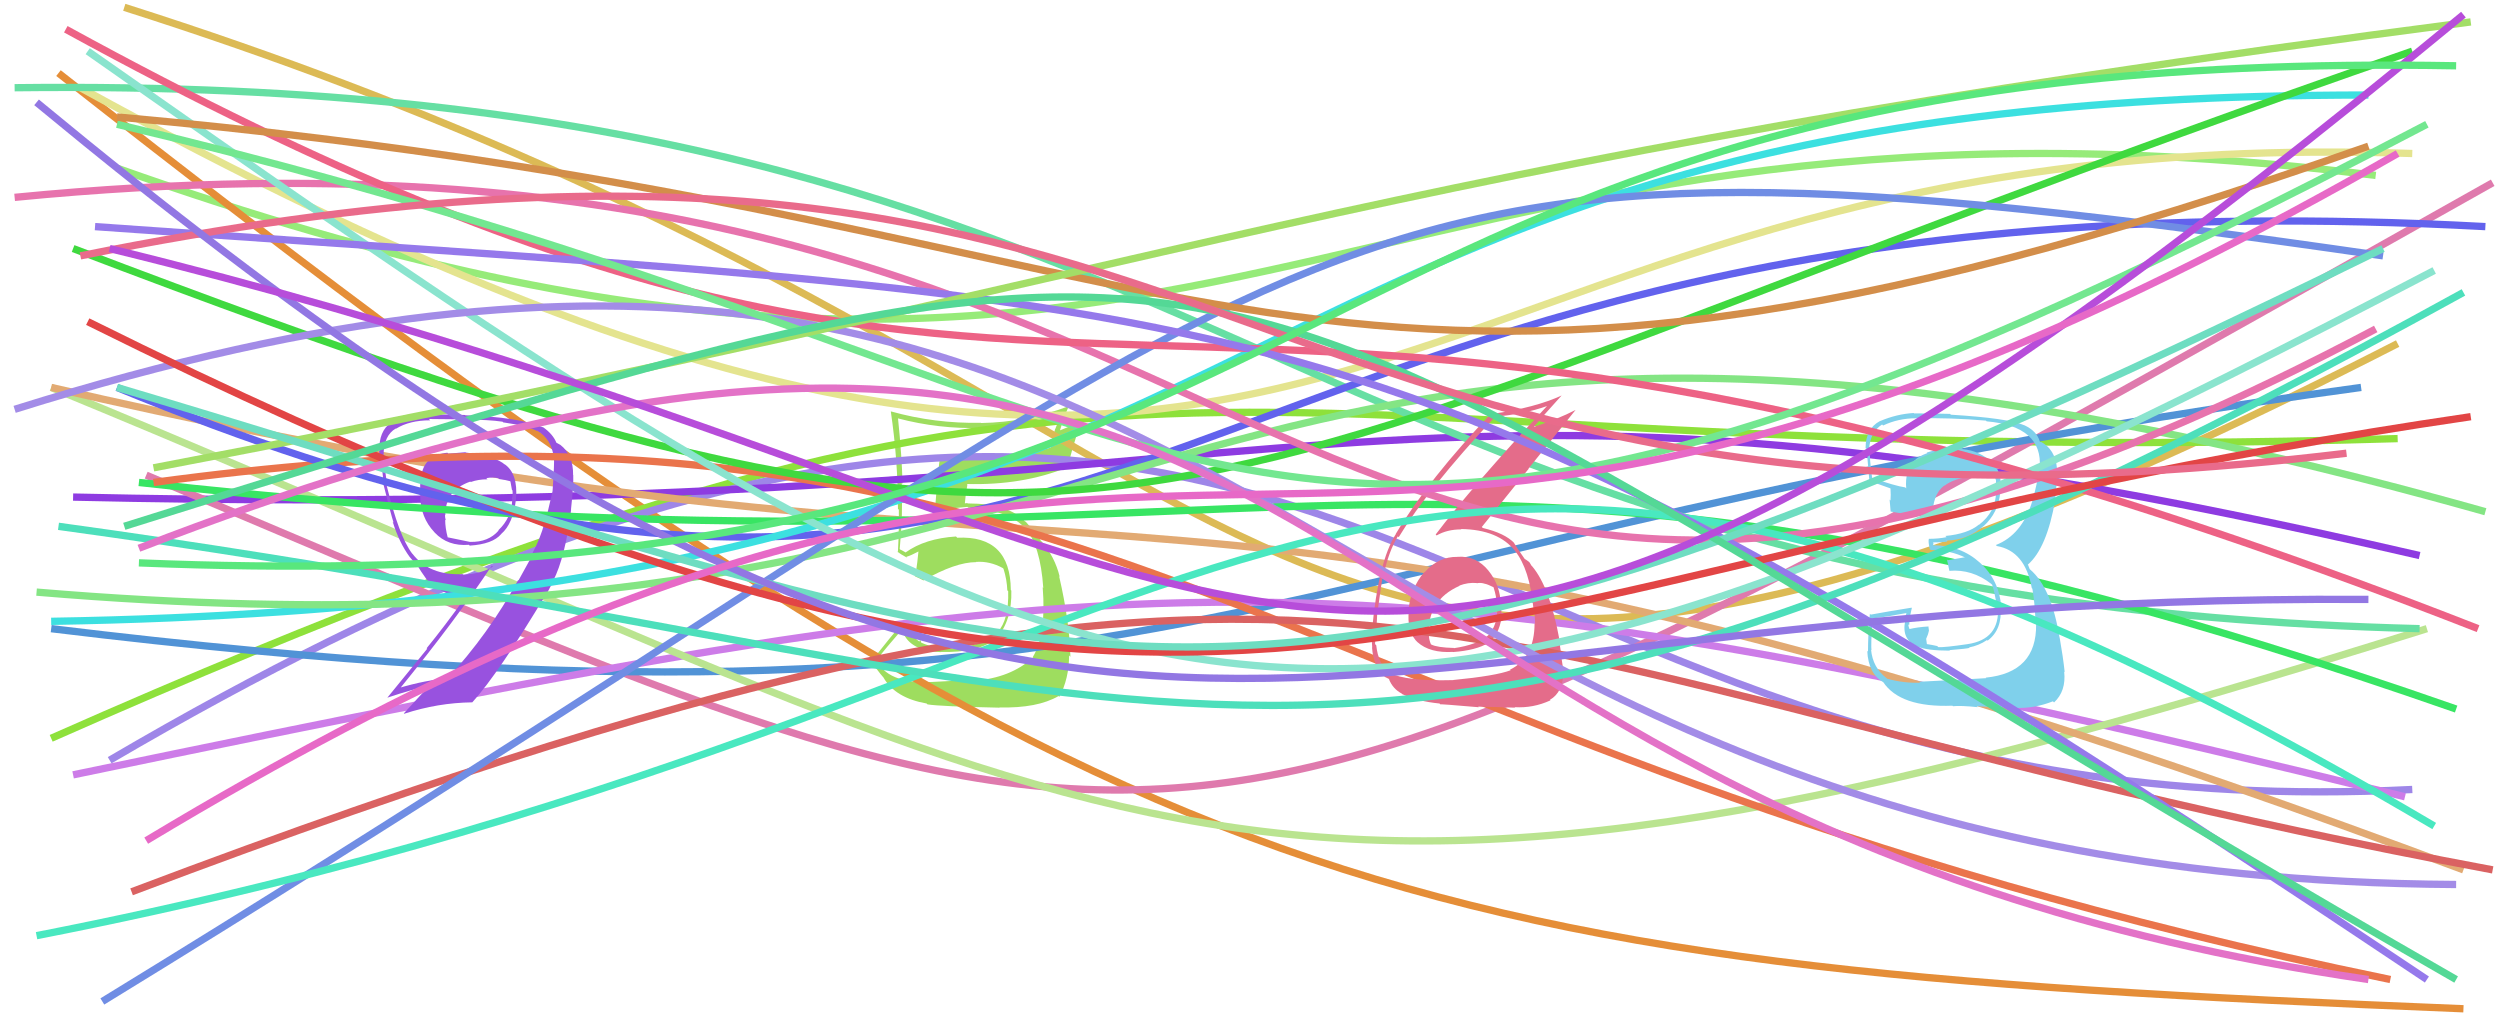 <svg xmlns="http://www.w3.org/2000/svg" width="342" height="140" viewBox="0,0,342,140"><path d="M16 23 C168 77,181 6,325 24" stroke="#96eb79" fill="none"/><path fill="#9edd5f" d="M127.51 93.29L127.55 93.33L127.51 93.29Q121.29 93.60 119.79 90.07L119.95 90.24L119.96 90.25Q121.08 88.77 123.45 86.05L123.31 85.92L123.34 85.94Q124.12 89.03 128.68 89.21L128.79 89.31L128.66 89.18Q133.85 89.34 136.33 87.32L136.40 87.39L136.32 87.31Q138.46 84.88 138.35 80.78L138.35 80.79L138.28 80.72Q138.23 73.21 130.95 73.56L130.81 73.42L130.78 73.39Q126.55 73.66 123.89 75.57L123.90 75.58L123.35 75.27L123.15 75.18L123.08 75.11Q123.53 70.25 123.36 66.09L123.40 66.12L123.47 66.19Q123.37 62.28 122.85 57.25L122.83 57.24L122.82 57.23Q128.41 58.71 134.19 58.54L134.00 58.35L134.15 58.50Q139.86 58.32 145.29 56.41L145.24 56.36L144.37 58.67L144.35 58.64Q144.01 59.92 143.72 61.20L143.60 61.07L143.75 61.22Q138.98 62.75 133.08 62.75L132.97 62.64L133.00 62.67Q130.88 62.74 128.63 62.51L128.68 62.57L128.62 62.51Q128.39 63.43 127.87 70.19L127.98 70.30L127.88 70.20Q129.21 69.57 132.33 69.34L132.30 69.31L132.44 69.45Q138.11 69.80 140.31 72.34L140.25 72.28L140.24 72.28Q142.32 74.58 142.72 80.42L142.65 80.35L142.64 80.33Q143.15 86.80 141.30 89.86L141.29 89.86L141.35 89.91Q138.26 92.77 133.23 93.12L133.09 92.97L133.16 93.05Q131.55 93.06 127.51 93.29ZM136.76 96.82L136.73 96.79L136.72 96.78Q141.92 96.90 144.81 95.22L144.79 95.20L144.92 95.33Q146.25 92.84 146.25 89.66L146.36 89.78L146.43 89.85Q146.33 85.07 144.89 78.83L145.00 78.94L144.97 78.91Q144.31 76.17 142.46 74.03L142.43 74.00L142.47 74.10L142.24 73.76L141.76 73.51L141.66 73.41Q141.30 72.41 140.32 71.37L140.27 71.33L140.27 71.38L140.27 71.38Q137.99 68.87 132.38 68.87L132.33 68.82L131.97 68.86L131.99 68.88Q132.05 67.96 132.34 66.29L132.21 66.15L132.27 66.21Q139.88 66.42 146.00 63.94L145.97 63.90L146.05 63.99Q146.53 61.70 147.98 57.42L148.15 57.60L144.86 58.93L144.96 59.03Q145.48 57.23 146.23 55.50L146.13 55.40L146.27 55.54Q140.46 57.76 134.22 57.87L134.15 57.81L134.18 57.84Q127.88 57.96 121.88 56.28L121.93 56.34L121.86 56.27Q122.84 62.91 122.84 69.61L122.85 69.62L122.96 69.73Q123.00 72.66 122.83 75.55L122.74 75.47L122.69 75.41Q123.24 75.85 124.11 76.31L124.10 76.30L123.98 76.18Q124.64 75.98 125.62 75.46L125.52 75.35L125.64 75.47Q125.55 76.60 125.21 78.91L125.16 78.87L125.13 78.83Q125.70 79.06 126.33 79.40L126.48 79.55L126.33 79.40Q130.71 76.90 133.54 76.90L133.42 76.78L133.51 76.87Q135.39 76.73 137.18 77.71L137.32 77.85L137.28 77.81Q137.75 79.31 137.80 80.76L137.87 80.82L137.92 80.88Q138.03 84.80 136.47 86.48L136.46 86.47L136.34 86.34Q134.38 88.32 130.97 88.66L130.95 88.64L131.01 88.70Q129.53 88.78 128.49 88.67L128.48 88.66L128.50 88.67Q127.15 88.42 125.99 87.90L126.04 87.95L125.89 87.51L125.77 87.73L125.85 87.82Q124.54 86.97 123.73 84.95L123.81 85.03L123.71 84.93Q121.79 87.17 119.25 90.40L119.13 90.28L119.23 90.39Q119.72 91.39 120.99 92.84L120.86 92.70L120.87 92.71Q122.49 95.49 126.76 96.24L126.88 96.36L126.88 96.36Q128.60 96.64 136.75 96.81Z"/><path d="M17 1 C190 56,164 131,328 47" stroke="#dcba55" fill="none"/><path d="M8 10 C153 124,188 132,337 138" stroke="#e58e38" fill="none"/><path d="M7 101 C163 32,161 65,328 60" stroke="#8ee13b" fill="none"/><path d="M15 104 C184 5,191 115,330 108" stroke="#9e86e8" fill="none"/><path d="M10 68 C188 72,184 42,331 76" stroke="#8e3be1" fill="none"/><path d="M11 12 C189 110,182 16,330 21" stroke="#e4e48f" fill="none"/><path d="M20 65 C167 127,156 129,341 25" stroke="#df7aad" fill="none"/><path d="M7 86 C163 105,169 74,323 53" stroke="#5193d6" fill="none"/><path d="M10 106 C159 75,182 73,329 109" stroke="#cd7ce8" fill="none"/><path d="M7 53 C160 116,167 138,332 86" stroke="#bae490" fill="none"/><path d="M7 53 C163 89,155 51,337 119" stroke="#e2aa73" fill="none"/><path d="M2 12 C170 10,172 82,331 86" stroke="#66dfa3" fill="none"/><path fill="#9852df" d="M63.72 61.90L63.67 61.86L61.33 62.06L61.20 61.93Q57.95 62.26 57.60 65.32L57.48 65.20L57.53 65.25Q57.45 66.38 57.50 67.88L57.54 67.92L57.49 67.87Q57.52 70.79 59.43 72.81L59.41 72.79L59.47 72.86Q61.26 74.76 64.15 74.53L64.31 74.69L64.26 74.64Q67.41 74.44 68.57 73.05L68.43 72.92L68.56 73.05Q70.19 71.67 70.59 68.26L70.63 68.29L70.59 68.26Q70.89 64.74 68.98 63.47L69.08 63.57L69.12 63.60Q67.77 62.37 63.73 61.91ZM72.89 75.93L72.86 75.90L70.93 79.40L70.88 79.35Q66.86 86.72 61.14 92.90L61.03 92.79L61.11 92.86Q58.48 92.96 54.38 94.17L54.53 94.32L54.57 94.36Q62.48 84.65 67.28 77.37L67.40 77.49L67.43 77.52Q65.86 78.49 63.37 78.61L63.25 78.49L63.31 78.54Q58.73 78.76 56.42 75.75L56.48 75.82L56.38 75.72Q54.57 73.33 52.89 66.39L52.96 66.46L52.89 66.39Q52.91 65.72 52.68 64.30L52.74 64.37L52.71 64.33Q52.51 62.94 52.51 62.25L52.52 62.27L52.47 62.21Q52.52 59.55 54.14 58.62L54.01 58.50L54.17 58.65Q56.02 57.50 58.85 57.50L58.82 57.46L58.67 57.32Q63.58 57.37 63.58 57.37L63.63 57.42L63.62 57.41Q66.84 57.40 68.75 57.69L68.83 57.77L68.83 57.78Q72.13 58.24 73.52 58.99L73.45 58.92L73.40 58.87Q75.49 60.03 75.77 62.69L75.83 62.75L75.77 62.69Q75.87 63.14 75.59 67.18L75.57 67.17L75.59 67.19Q74.88 70.30 74.54 71.57L74.65 71.68L74.49 71.52Q73.92 73.67 72.77 75.81ZM75.66 79.46L75.65 79.44L75.67 79.46Q77.32 76.26 78.13 69.73L77.97 69.57L78.11 69.71Q78.48 66.32 78.42 64.99L78.48 65.05L78.40 64.97Q78.44 62.24 76.65 60.85L76.64 60.85L76.01 60.50L76.14 60.63Q75.69 59.43 74.31 58.45L74.30 58.44L74.33 58.47Q70.93 57.04 63.65 56.81L63.62 56.77L63.61 56.77Q62.07 56.68 58.38 56.68L58.38 56.68L58.34 56.65Q55.76 56.72 53.51 57.76L53.53 57.78L53.53 57.78Q51.78 58.98 51.90 61.75L51.91 61.77L51.84 61.69Q52.20 63.16 52.49 66.22L52.52 66.25L52.43 66.16Q53.44 70.23 53.84 71.50L53.80 71.46L53.72 71.38Q54.61 74.23 56.05 76.20L56.11 76.26L56.02 76.16Q56.49 76.75 57.06 77.32L57.12 77.38L57.09 77.35Q57.48 78.03 58.46 79.41L58.38 79.34L58.49 79.44Q60.72 81.50 63.66 81.78L63.70 81.82L63.63 81.75Q60.73 85.79 58.36 88.68L58.44 88.75L52.99 95.44L53.00 95.44Q56.41 94.29 58.90 93.77L58.78 93.66L58.84 93.72Q57.62 94.98 55.25 97.58L55.29 97.62L55.30 97.64Q59.88 96.14 64.61 96.08L64.70 96.17L64.61 96.08Q68.16 92.18 74.75 81.20L74.90 81.35L74.89 81.45L74.75 81.31Q75.23 80.30 75.75 79.54ZM66.64 65.52L66.54 65.42L66.53 65.41Q67.46 65.24 68.15 65.42L68.18 65.44L68.27 65.53Q69.21 65.66 69.79 65.83L69.76 65.81L69.83 65.88Q69.91 66.36 70.03 67.00L70.06 67.04L70.10 67.07Q70.19 67.68 70.02 68.26L69.93 68.17L70.08 68.33Q69.97 70.87 68.17 72.54L68.17 72.54L68.21 72.58Q66.81 74.19 64.33 74.13L64.32 74.12L64.33 74.14Q63.53 73.96 61.22 73.50L61.38 73.67L61.25 73.54Q60.90 72.20 60.90 71.11L60.95 71.15L60.98 71.18Q60.87 70.78 60.87 70.44L60.87 70.44L60.92 70.49Q60.88 67.09 64.34 65.88L64.32 65.86L64.40 65.94Q65.42 65.57 66.69 65.57Z"/><path d="M19 66 C180 84,190 46,336 97" stroke="#38e563" fill="none"/><path d="M21 66 C154 48,171 102,327 134" stroke="#ea744c" fill="none"/><path fill="#e46c8a" d="M199.38 76.16L199.49 76.27L199.40 76.18Q196.76 76.13 194.88 78.30L194.79 78.21L194.84 78.26Q192.99 80.46 192.70 83.35L192.74 83.38L192.74 83.39Q192.38 86.49 194.03 87.97L193.95 87.89L193.92 87.85Q195.59 89.36 198.77 89.18L198.75 89.16L198.78 89.20Q201.96 88.97 203.64 87.93L203.64 87.93L203.69 87.98Q205.41 86.29 205.41 83.92L205.44 83.95L205.41 83.92Q205.37 83.30 205.25 82.72L205.31 82.78L205.30 82.77Q205.28 80.09 203.60 78.04L203.68 78.12L203.62 78.06Q201.94 76.00 199.40 76.17ZM198.92 93.20L198.93 93.21L198.75 93.04Q192.28 93.21 190.14 92.05L190.04 91.95L189.98 91.89Q188.56 90.88 188.27 88.28L188.22 88.22L188.11 88.12Q188.13 87.15 188.18 86.05L188.25 86.12L188.26 86.13Q188.40 84.59 188.40 83.90L188.31 83.80L188.42 83.92Q189.01 79.48 189.24 78.44L189.25 78.45L189.32 78.52Q189.95 75.51 191.22 73.37L191.30 73.45L191.34 73.49Q195.37 66.83 204.38 57.18L204.39 57.18L204.23 57.02Q208.42 56.71 211.77 55.50L211.69 55.42L211.72 55.45Q201.25 66.70 196.40 73.12L196.50 73.22L196.53 73.25Q197.96 72.42 199.92 72.42L199.91 72.41L199.86 72.37Q204.97 72.44 207.28 75.39L207.31 75.42L207.24 75.35Q209.25 77.83 209.77 83.20L209.82 83.24L209.83 83.26Q210.00 84.41 210.00 85.33L209.83 85.16L209.93 85.27Q209.92 89.99 206.57 91.61L206.62 91.66L206.65 91.69Q204.64 92.46 198.75 93.03ZM202.23 96.69L202.25 96.71L202.21 96.67Q204.26 96.70 207.27 96.81L207.34 96.89L207.19 96.74Q209.73 96.90 212.10 95.81L212.22 95.93L212.03 95.74Q213.85 94.67 213.85 91.95L213.79 91.89L213.84 91.94Q213.82 91.17 213.56 89.67L213.54 89.65L213.61 89.73Q213.35 88.22 213.35 87.52L213.32 87.49L213.33 87.51Q212.03 80.37 209.61 77.48L209.51 77.39L209.52 77.40Q209.48 77.30 209.25 76.95L209.15 76.85L208.71 76.53L208.63 76.51L208.57 76.45Q207.98 75.63 207.06 74.19L207.12 74.25L207.19 74.32Q205.86 72.93 202.85 72.23L202.74 72.12L202.71 72.09Q204.62 69.73 209.13 64.12L209.10 64.10L215.54 56.08L215.54 56.08Q213.11 57.35 209.47 58.51L209.45 58.49L209.61 58.65Q210.93 57.08 213.65 54.08L213.67 54.10L213.66 54.09Q210.07 55.76 204.17 56.62L204.02 56.47L204.05 56.50Q195.45 65.52 190.94 73.04L190.94 73.04L190.96 73.05Q188.56 76.78 187.69 86.25L187.74 86.30L187.77 86.33Q187.60 87.14 187.72 88.59L187.78 88.66L187.69 88.56Q187.89 91.30 189.56 92.69L189.43 92.55L189.49 92.62Q190.13 92.91 190.07 92.97L189.99 92.89L190.00 92.89Q190.53 94.23 191.74 94.87L191.75 94.88L191.85 94.97Q193.98 95.95 196.92 96.24L197.04 96.35L197.05 96.36Q196.98 96.29 202.29 96.75ZM202.02 79.78L201.89 79.65L202.03 79.79Q202.86 79.58 204.31 80.33L204.30 80.33L204.32 80.35Q204.75 81.70 204.75 82.68L204.70 82.63L204.80 82.73Q204.99 85.46 203.54 86.96L203.57 86.99L203.53 86.95Q202.07 88.21 198.90 88.67L198.79 88.56L198.86 88.64Q196.60 88.58 195.80 88.17L195.78 88.16L195.74 88.12Q195.48 87.46 195.48 86.99L195.58 87.09L195.44 86.95Q195.22 82.11 199.67 80.14L199.56 80.03L199.63 80.11Q200.85 79.65 202.01 79.76Z"/><path d="M16 53 C162 113,154 21,340 31" stroke="#6262ed" fill="none"/><path d="M7 85 C187 82,160 13,324 13" stroke="#3ce0e0" fill="none"/><path d="M18 122 C190 57,191 91,341 119" stroke="#da6262" fill="none"/><path d="M5 81 C171 95,155 18,340 70" stroke="#84e584" fill="none"/><path fill="#7fd0eb" d="M262.62 93.33L262.51 93.22L262.68 93.39Q260.53 93.49 258.16 92.85L258.17 92.87L258.08 92.77Q256.19 91.34 255.96 88.86L256.03 88.93L256.04 88.94Q255.89 88.56 256.18 84.57L256.18 84.57L256.21 84.60Q257.88 84.42 260.94 83.84L260.84 83.74L260.50 84.85L260.62 84.97Q260.12 87.53 262.26 88.40L262.26 88.40L262.29 88.43Q263.56 89.01 266.74 89.01L266.62 88.88L266.67 88.94Q269.13 88.74 269.42 88.63L269.42 88.62L269.37 88.57Q270.72 88.31 271.82 87.56L271.96 87.70L271.90 87.64Q273.96 86.12 273.67 82.94L273.64 82.91L273.77 83.04Q273.50 79.36 270.87 76.99L270.88 77.00L270.86 76.98Q268.21 74.59 264.45 74.59L264.45 74.59L264.50 74.29L264.42 74.20Q265.07 74.22 266.40 74.10L266.39 74.10L266.26 73.96Q269.23 73.87 271.31 71.99L271.26 71.95L271.32 72.01Q273.41 70.13 273.64 67.30L273.60 67.26L273.64 67.30Q273.75 66.78 273.75 66.26L273.68 66.19L273.68 66.19Q273.77 63.97 271.69 62.59L271.62 62.51L271.69 62.59Q269.74 61.26 267.31 61.44L267.43 61.56L267.34 61.47Q265.42 61.28 263.57 61.92L263.66 62.01L263.64 61.99Q261.43 62.78 260.96 64.51L260.85 64.40L260.96 64.51Q260.66 65.65 260.77 66.81L260.64 66.68L260.65 66.68Q259.22 66.47 256.10 65.37L256.10 65.37L256.11 65.38Q255.74 62.81 255.79 61.54L255.86 61.60L255.69 61.43Q255.85 59.11 257.47 58.07L257.54 58.14L257.61 58.21Q259.68 57.22 262.11 57.22L262.11 57.22L262.11 57.22Q266.88 57.13 271.67 57.54L271.67 57.53L271.77 57.64Q279.50 58.31 279.03 64.03L278.91 63.91L278.91 63.91Q278.77 66.13 278.01 68.50L277.97 68.46L278.03 68.52Q276.61 73.17 273.03 74.56L273.00 74.53L273.18 74.70Q277.03 75.37 277.95 80.46L278.09 80.59L278.03 80.54Q278.35 82.25 278.47 85.31L278.49 85.33L278.54 85.39Q278.64 92.01 271.65 92.70L271.77 92.83L271.72 92.77Q270.59 92.86 262.56 93.26ZM270.46 96.65L270.58 96.77L270.41 96.61Q271.37 96.70 275.70 96.82L275.78 96.89L275.73 96.84Q278.35 96.93 280.84 95.94L280.97 96.07L280.99 96.10Q282.67 94.54 282.38 91.88L282.44 91.94L282.45 91.95Q282.23 89.88 281.76 87.22L281.83 87.29L281.74 87.20Q280.64 80.38 277.70 77.89L277.67 77.87L277.48 77.39L277.45 77.30L277.40 77.25Q280.01 75.00 281.16 68.36L281.25 68.44L281.15 68.35Q281.18 67.62 281.35 66.18L281.36 66.19L281.47 66.29Q281.47 65.03 281.36 63.99L281.49 64.12L281.39 64.02Q281.14 61.46 279.17 60.42L279.26 60.50L279.09 60.45L279.04 60.40Q278.66 58.98 276.93 58.17L276.98 58.22L276.94 58.18Q274.68 57.20 266.88 56.73L266.78 56.63L266.77 56.62Q264.27 56.55 261.84 56.55L261.79 56.50L261.79 56.50Q259.49 56.63 257.18 57.61L257.19 57.62L257.18 57.60Q255.21 58.65 255.21 61.30L255.28 61.37L255.28 61.37Q255.33 60.79 255.74 65.87L255.73 65.86L255.71 65.85Q256.09 65.88 258.58 66.80L258.68 66.91L258.62 66.85Q258.68 67.71 258.62 68.47L258.49 68.33L258.50 68.35Q258.58 69.18 258.64 69.99L258.58 69.93L258.63 69.98Q261.26 70.47 264.32 70.64L264.33 70.65L264.40 70.72Q264.31 67.68 265.98 66.41L265.97 66.40L266.02 66.44Q267.25 65.42 270.31 65.07L270.25 65.01L270.17 64.94Q271.94 64.97 272.81 65.26L272.86 65.31L272.96 65.41Q273.00 65.57 273.06 65.75L273.06 65.74L273.04 66.01L273.12 66.79L273.19 66.85Q273.16 67.12 273.10 67.35L273.19 67.43L273.06 67.31Q273.04 70.00 270.73 71.79L270.58 71.64L270.71 71.77Q269.19 73.03 266.13 73.32L266.31 73.50L266.30 73.48Q265.19 73.71 263.86 73.71L263.88 73.72L263.87 73.71Q263.75 74.06 263.99 75.10L264.13 75.25L264.13 75.25Q266.77 75.23 268.97 76.33L268.92 76.29L268.71 76.25L266.45 76.64L266.33 76.52Q266.50 77.16 266.67 78.08L266.55 77.96L266.68 78.09Q269.77 77.83 272.37 79.85L272.51 79.98L272.53 80.01Q272.73 80.44 273.20 82.93L273.36 83.09L273.32 83.05Q273.59 87.48 269.14 88.12L269.21 88.18L269.14 88.12Q266.02 88.58 265.16 88.53L265.09 88.46L265.02 88.38Q264.33 88.22 263.52 88.10L263.61 88.19L263.50 87.39L263.75 86.77L263.88 86.27L263.80 85.66L263.84 85.70Q262.35 85.78 261.14 86.07L261.20 86.13L261.27 86.19Q261.06 85.69 261.06 85.41L261.24 85.58L261.17 85.52Q261.21 85.21 261.21 84.87L261.27 84.93L261.15 84.80Q261.31 84.27 261.54 83.17L261.57 83.21L261.50 83.13Q258.75 83.56 255.92 84.08L255.85 84.01L255.80 83.96Q255.74 84.65 255.57 86.36L255.60 86.39L255.61 86.40Q255.54 88.21 255.54 89.14L255.53 89.12L255.44 89.04Q255.59 92.19 257.68 93.35L257.70 93.37L257.60 93.28Q259.94 96.82 267.10 96.54L267.10 96.54L267.17 96.61Q268.23 96.50 270.54 96.74Z"/><path d="M10 34 C162 92,151 69,330 7" stroke="#3fd93f" fill="none"/><path d="M2 27 C186 9,172 126,325 45" stroke="#e773ad" fill="none"/><path d="M14 137 C192 28,174 13,326 35" stroke="#708de4" fill="none"/><path d="M5 128 C179 94,182 24,333 113" stroke="#49e8c0" fill="none"/><path d="M12 7 C156 108,176 119,333 37" stroke="#8ae4ce" fill="none"/><path d="M2 56 C174 2,170 120,336 121" stroke="#a38ce7" fill="none"/><path d="M9 4 C155 84,150 12,339 86" stroke="#ed6285" fill="none"/><path d="M13 31 C182 43,187 37,332 134" stroke="#9579eb" fill="none"/><path d="M16 17 C181 56,164 105,332 17" stroke="#73e790" fill="none"/><path d="M16 16 C173 30,176 72,324 20" stroke="#d38e4a" fill="none"/><path d="M8 72 C168 94,181 126,337 40" stroke="#4ddfbb" fill="none"/><path d="M12 44 C171 123,188 79,338 57" stroke="#e24545" fill="none"/><path d="M21 64 C163 37,184 23,338 3" stroke="#a3de67" fill="none"/><path d="M16 53 C154 94,165 113,326 34" stroke="#6eddc1" fill="none"/><path d="M17 72 C186 19,153 29,336 134" stroke="#54d896" fill="none"/><path d="M11 35 C175 2,163 81,321 62" stroke="#e96b8b" fill="none"/><path d="M5 14 C150 134,171 81,324 82" stroke="#9277e3" fill="none"/><path d="M19 75 C190 9,167 111,324 134" stroke="#e372c7" fill="none"/><path d="M15 34 C187 76,177 134,337 2" stroke="#b74dda" fill="none"/><path d="M20 115 C173 23,169 112,328 21" stroke="#e769c7" fill="none"/><path d="M19 77 C191 84,169 6,336 9" stroke="#59e77d" fill="none"/></svg>